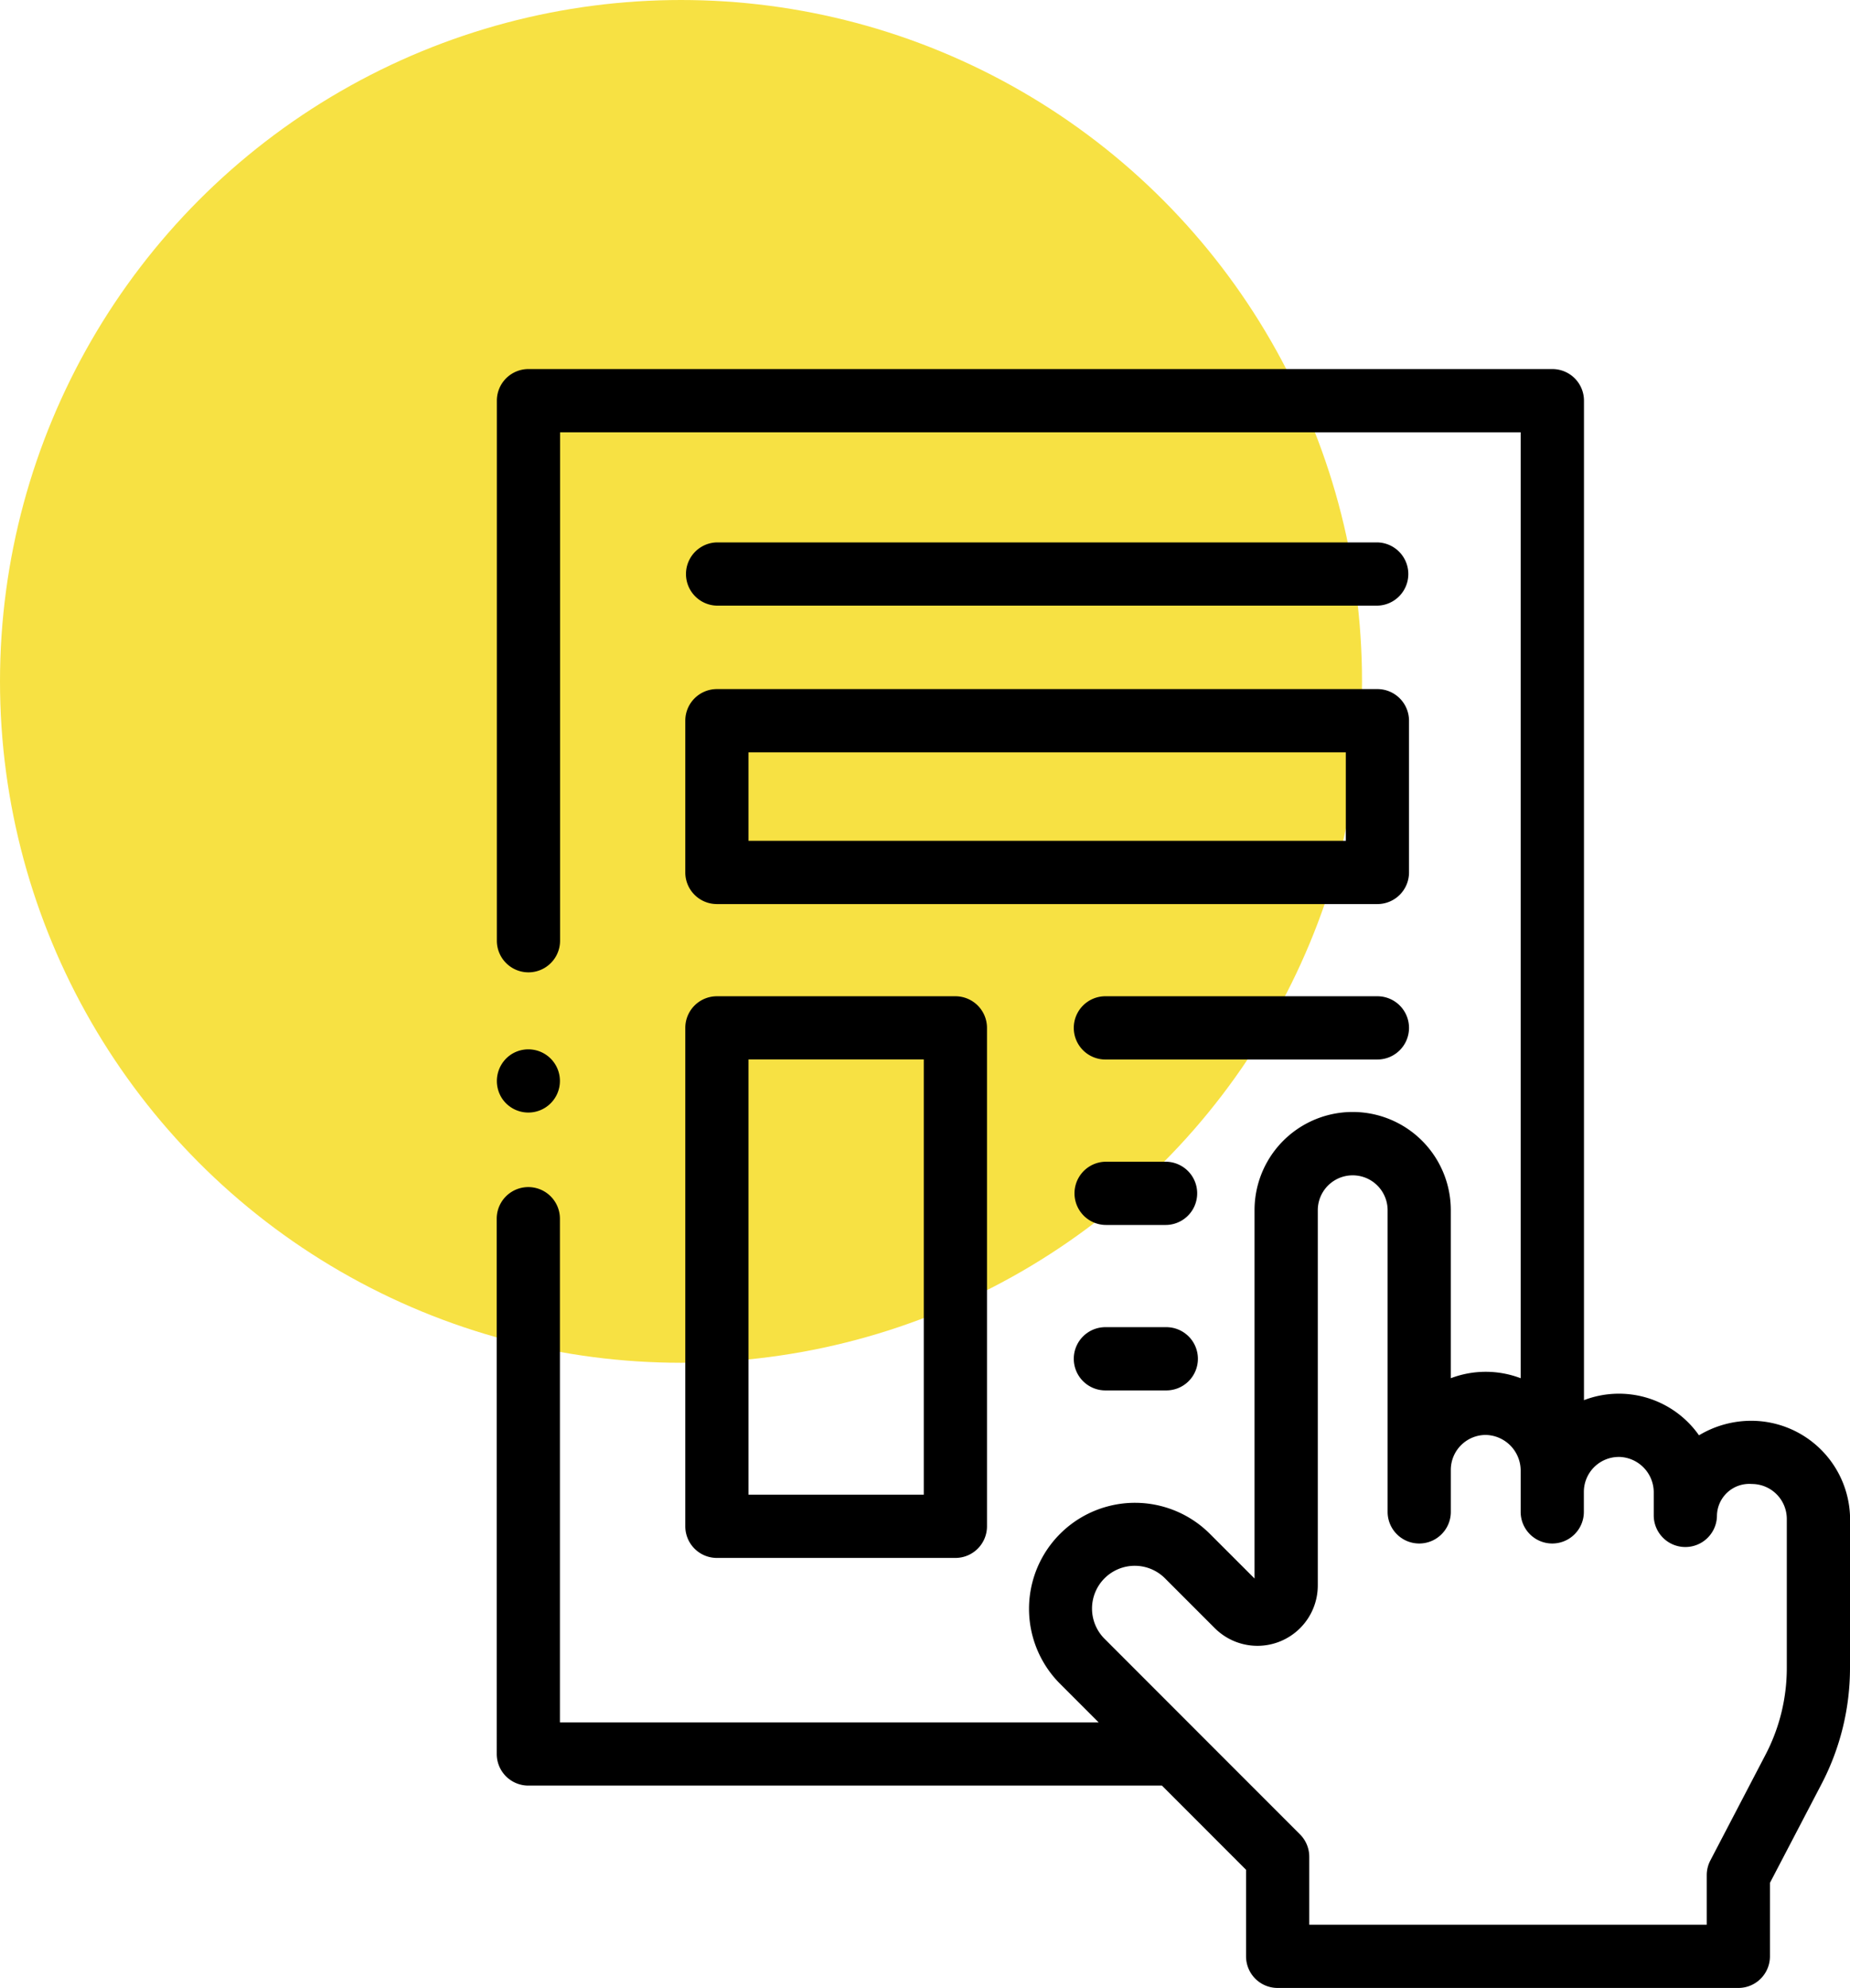 <svg xmlns="http://www.w3.org/2000/svg" width="115.453" height="124"><g transform="translate(-214 -156)"><circle cx="42.5" cy="42.5" r="42.5" transform="translate(214 156)" fill="#f7e143"/><path d="M245 265.4a1.972 1.972 0 001.972 1.972h39.541l5.249 5.25v5.4a1.972 1.972 0 001.973 1.972h28.75a1.972 1.972 0 001.972-1.972v-4.583l3.227-6.179a15.656 15.656 0 001.769-7.213v-9.529a6.173 6.173 0 00-6.124-5.9 6.338 6.338 0 00-3.3.906 6.106 6.106 0 00-7.178-2.193v-62.34a1.972 1.972 0 00-1.972-1.972h-63.9a1.972 1.972 0 00-1.972 1.972v33.684a1.972 1.972 0 003.945 0v-31.712H308.9v59a6.138 6.138 0 00-4.36 0v-10.482a6.124 6.124 0 10-12.248 0v22.975l-2.786-2.785a6.612 6.612 0 00-9.351 9.351l2.411 2.411h-33.623v-31.419a1.972 1.972 0 00-3.945 0zm70.022-18.529a2.213 2.213 0 012.183 2.179v1.469a1.972 1.972 0 003.945 0 2.018 2.018 0 012.179-1.959 2.182 2.182 0 012.18 2.18v9.308a11.683 11.683 0 01-1.322 5.387l-3.45 6.608a1.975 1.975 0 00-.224.913v3.094h-24.806v-4.24a1.974 1.974 0 00-.577-1.394l-6.394-6.394-.01-.011-5.773-5.774a2.667 2.667 0 113.767-3.776l3.089 3.089a3.766 3.766 0 006.43-2.663v-23.4a2.179 2.179 0 114.358 0V250.3a1.972 1.972 0 103.944 0v-2.62a2.181 2.181 0 012.176-2.179 2.226 2.226 0 012.183 2.179v2.62a1.972 1.972 0 003.944 0v-1.248a2.181 2.181 0 012.176-2.179z"/><path d="M301.932 220.111a1.972 1.972 0 00-1.972-1.972h-16.931a1.973 1.973 0 100 3.945h16.931a1.973 1.973 0 001.972-1.973zm-15.192 8.348h-3.711a1.972 1.972 0 100 3.945h3.711a1.972 1.972 0 100-3.945zm0 10.32h-3.711a1.973 1.973 0 100 3.945h3.711a1.973 1.973 0 100-3.945zm-28.001-45.003h41.221a1.973 1.973 0 000-3.945h-41.221a1.973 1.973 0 000 3.945zm-1.972 57.424a1.972 1.972 0 001.972 1.972h14.884a1.972 1.972 0 001.972-1.972v-31.089a1.972 1.972 0 00-1.972-1.972h-14.884a1.972 1.972 0 00-1.972 1.972zm3.944-29.121h10.94v27.148h-10.94zm-3.944-11.663a1.972 1.972 0 001.972 1.973h41.221a1.973 1.973 0 001.972-1.973v-9.463a1.973 1.973 0 00-1.972-1.973h-41.221a1.973 1.973 0 00-1.972 1.973zm3.944-7.491h37.277v5.519h-37.277zm-15.378 21.591a1.971 1.971 0 10.545-2.734 1.989 1.989 0 00-.545 2.734z"/></g></svg>